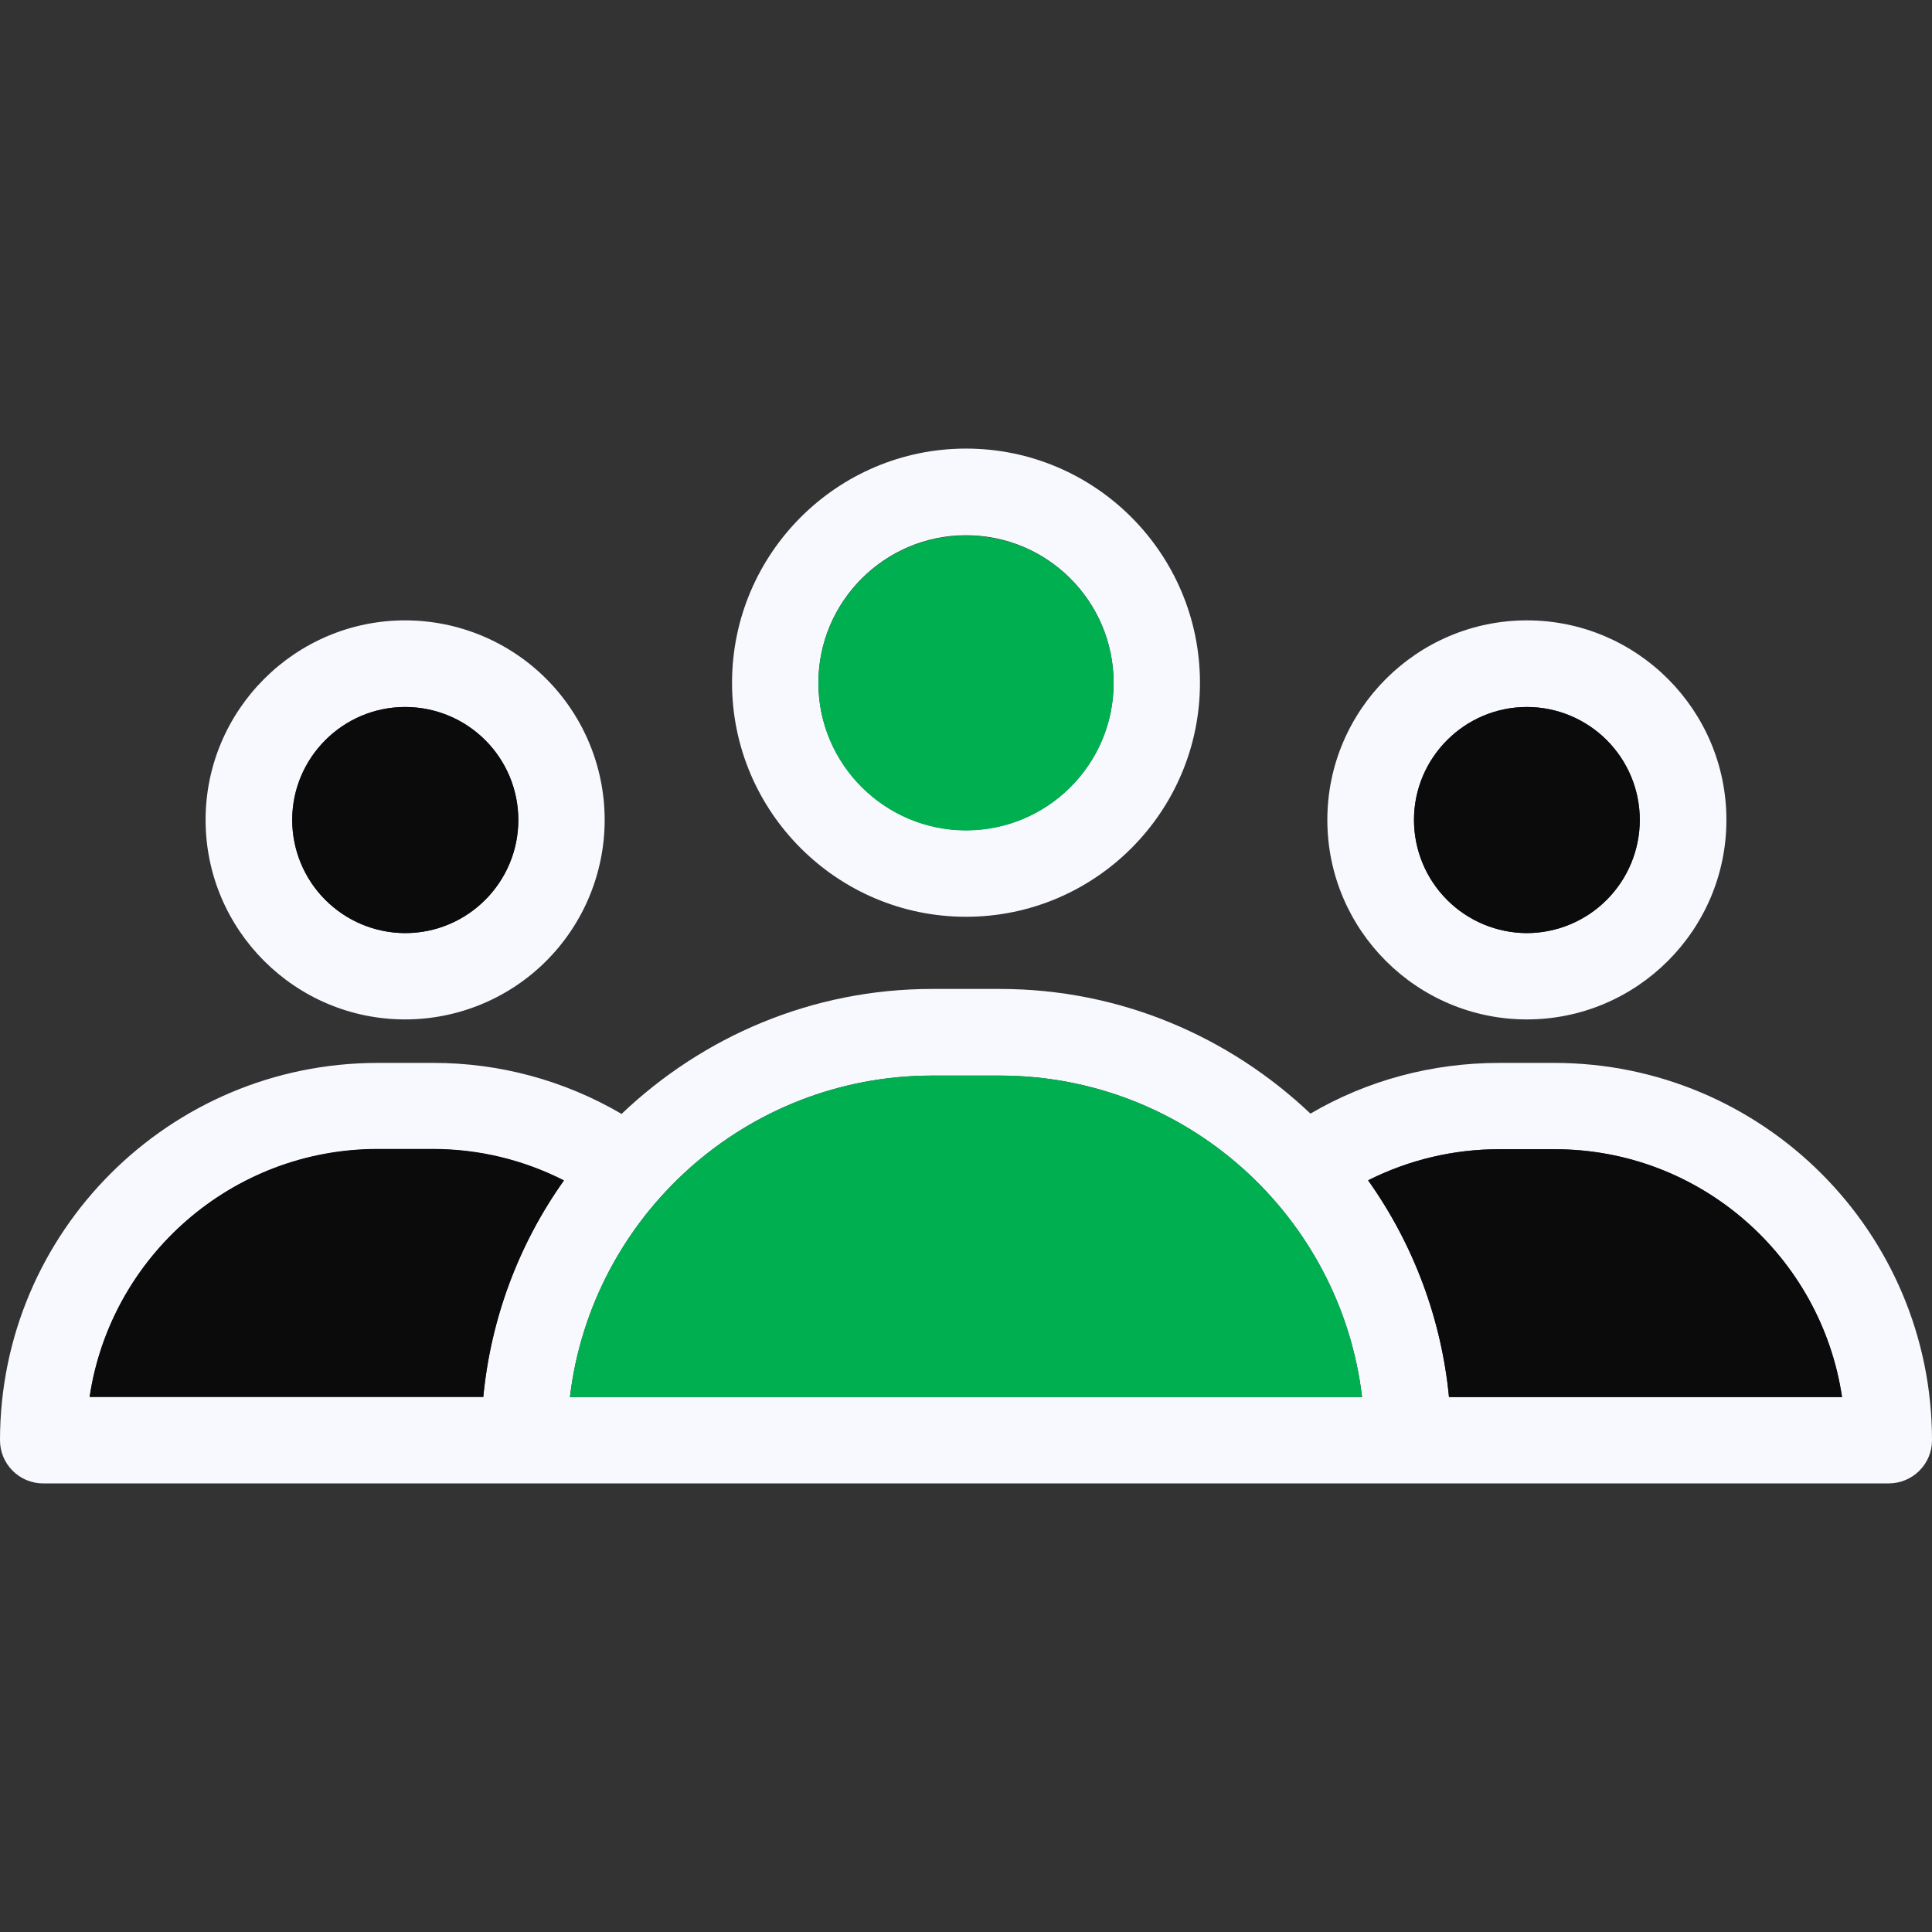 <svg width="80" height="80" viewBox="0 0 80 80" fill="none" xmlns="http://www.w3.org/2000/svg">
<rect x="0" y="0" width="80" height="80" fill="#333333" stroke="none"/>
<g id="Team">
<path id="Vector" d="M40 18.575C34.663 18.575 30.312 22.925 30.312 28.275C30.312 33.612 34.663 37.962 40 37.962C45.35 37.962 49.688 33.612 49.688 28.275C49.688 22.925 45.35 18.575 40 18.575ZM40 34.375C36.638 34.375 33.888 31.637 33.888 28.275C33.888 24.9 36.638 22.163 40 22.163C43.375 22.163 46.112 24.9 46.112 28.275C46.112 31.65 43.375 34.375 40 34.375Z" fill="#F8F8FF"/>
<path id="Vector_2" d="M46.113 28.288C46.113 31.65 43.375 34.388 40 34.388C36.638 34.388 33.888 31.65 33.888 28.288C33.888 24.913 36.638 22.175 40 22.175C43.375 22.175 46.113 24.9 46.113 28.288Z" fill="#00B050"/>
<path id="Vector_3" d="M63.225 25.688C58.675 25.688 54.962 29.4 54.962 33.95C54.962 38.513 58.675 42.212 63.225 42.212C67.775 42.212 71.487 38.513 71.487 33.95C71.487 29.387 67.775 25.688 63.225 25.688ZM63.225 38.638C61.984 38.634 60.795 38.139 59.918 37.26C59.042 36.381 58.55 35.191 58.55 33.95C58.55 31.375 60.65 29.275 63.225 29.275C65.8 29.275 67.9 31.375 67.9 33.95C67.9 35.191 67.408 36.381 66.531 37.26C65.655 38.139 64.466 38.634 63.225 38.638Z" fill="#F8F8FF"/>
<path id="Vector_4" d="M67.9 33.95C67.9 35.191 67.408 36.382 66.531 37.26C65.655 38.139 64.466 38.634 63.225 38.638C61.984 38.634 60.795 38.139 59.918 37.26C59.042 36.382 58.55 35.191 58.55 33.95C58.55 31.375 60.65 29.275 63.225 29.275C64.465 29.275 65.654 29.768 66.531 30.644C67.407 31.521 67.9 32.71 67.9 33.95Z" fill="#0B0B0B"/>
<path id="Vector_5" d="M64.362 44.013H62.075C59.288 44.013 56.612 44.737 54.263 46.112C50.9 42.925 46.388 40.95 41.4 40.95H38.6C33.612 40.95 29.1 42.925 25.738 46.125C23.369 44.735 20.671 44.006 17.925 44.013H15.637C7.013 44.013 0 51.013 0 59.638C0 60.625 0.8 61.425 1.788 61.425H78.2C79.2 61.425 80 60.625 80 59.638C80 51.013 72.987 44.013 64.362 44.013ZM20.012 57.85H3.712C4.575 52.05 9.6 47.587 15.637 47.587H17.925C19.837 47.587 21.675 48.038 23.35 48.888C21.47 51.53 20.319 54.621 20.012 57.85ZM23.6 57.85C24.488 50.362 30.875 44.538 38.6 44.538H41.4C49.125 44.538 55.513 50.362 56.4 57.85H23.6ZM60 57.85C59.687 54.617 58.532 51.522 56.65 48.875C58.333 48.027 60.191 47.586 62.075 47.587H64.362C70.4 47.587 75.412 52.05 76.275 57.85H60Z" fill="#F8F8FF"/>
<path id="Vector_6" d="M23.35 48.875C21.472 51.519 20.321 54.609 20.012 57.837H3.712C4.575 52.038 9.6 47.575 15.637 47.575H17.925C19.837 47.575 21.675 48.025 23.35 48.875Z" fill="#0B0B0B"/>
<path id="Vector_7" d="M76.275 57.85H60C59.687 54.617 58.532 51.522 56.65 48.875C58.333 48.027 60.191 47.586 62.075 47.587H64.362C70.4 47.575 75.412 52.038 76.275 57.85Z" fill="#0B0B0B"/>
<path id="Vector_8" d="M56.4 57.85H23.6C24.488 50.362 30.875 44.538 38.6 44.538H41.4C49.125 44.538 55.513 50.35 56.4 57.85Z" fill="#00B050"/>
<path id="Vector_9" d="M16.775 25.688C12.225 25.688 8.513 29.4 8.513 33.95C8.513 38.513 12.225 42.212 16.775 42.212C18.966 42.212 21.068 41.342 22.618 39.792C24.167 38.243 25.038 36.141 25.038 33.95C25.038 31.759 24.167 29.657 22.618 28.108C21.068 26.558 18.966 25.688 16.775 25.688ZM16.775 38.638C15.534 38.634 14.345 38.139 13.469 37.26C12.592 36.381 12.1 35.191 12.1 33.95C12.1 31.375 14.2 29.275 16.775 29.275C18.016 29.275 19.207 29.767 20.085 30.643C20.964 31.52 21.459 32.709 21.463 33.95C21.463 36.538 19.363 38.638 16.775 38.638Z" fill="#F8F8FF"/>
<path id="Vector_10" d="M21.463 33.95C21.463 36.538 19.363 38.638 16.775 38.638C15.534 38.634 14.345 38.139 13.469 37.26C12.592 36.382 12.1 35.191 12.1 33.95C12.1 31.375 14.2 29.275 16.775 29.275C19.363 29.275 21.463 31.363 21.463 33.95Z" fill="#0B0B0B"/>
</g>
</svg>
